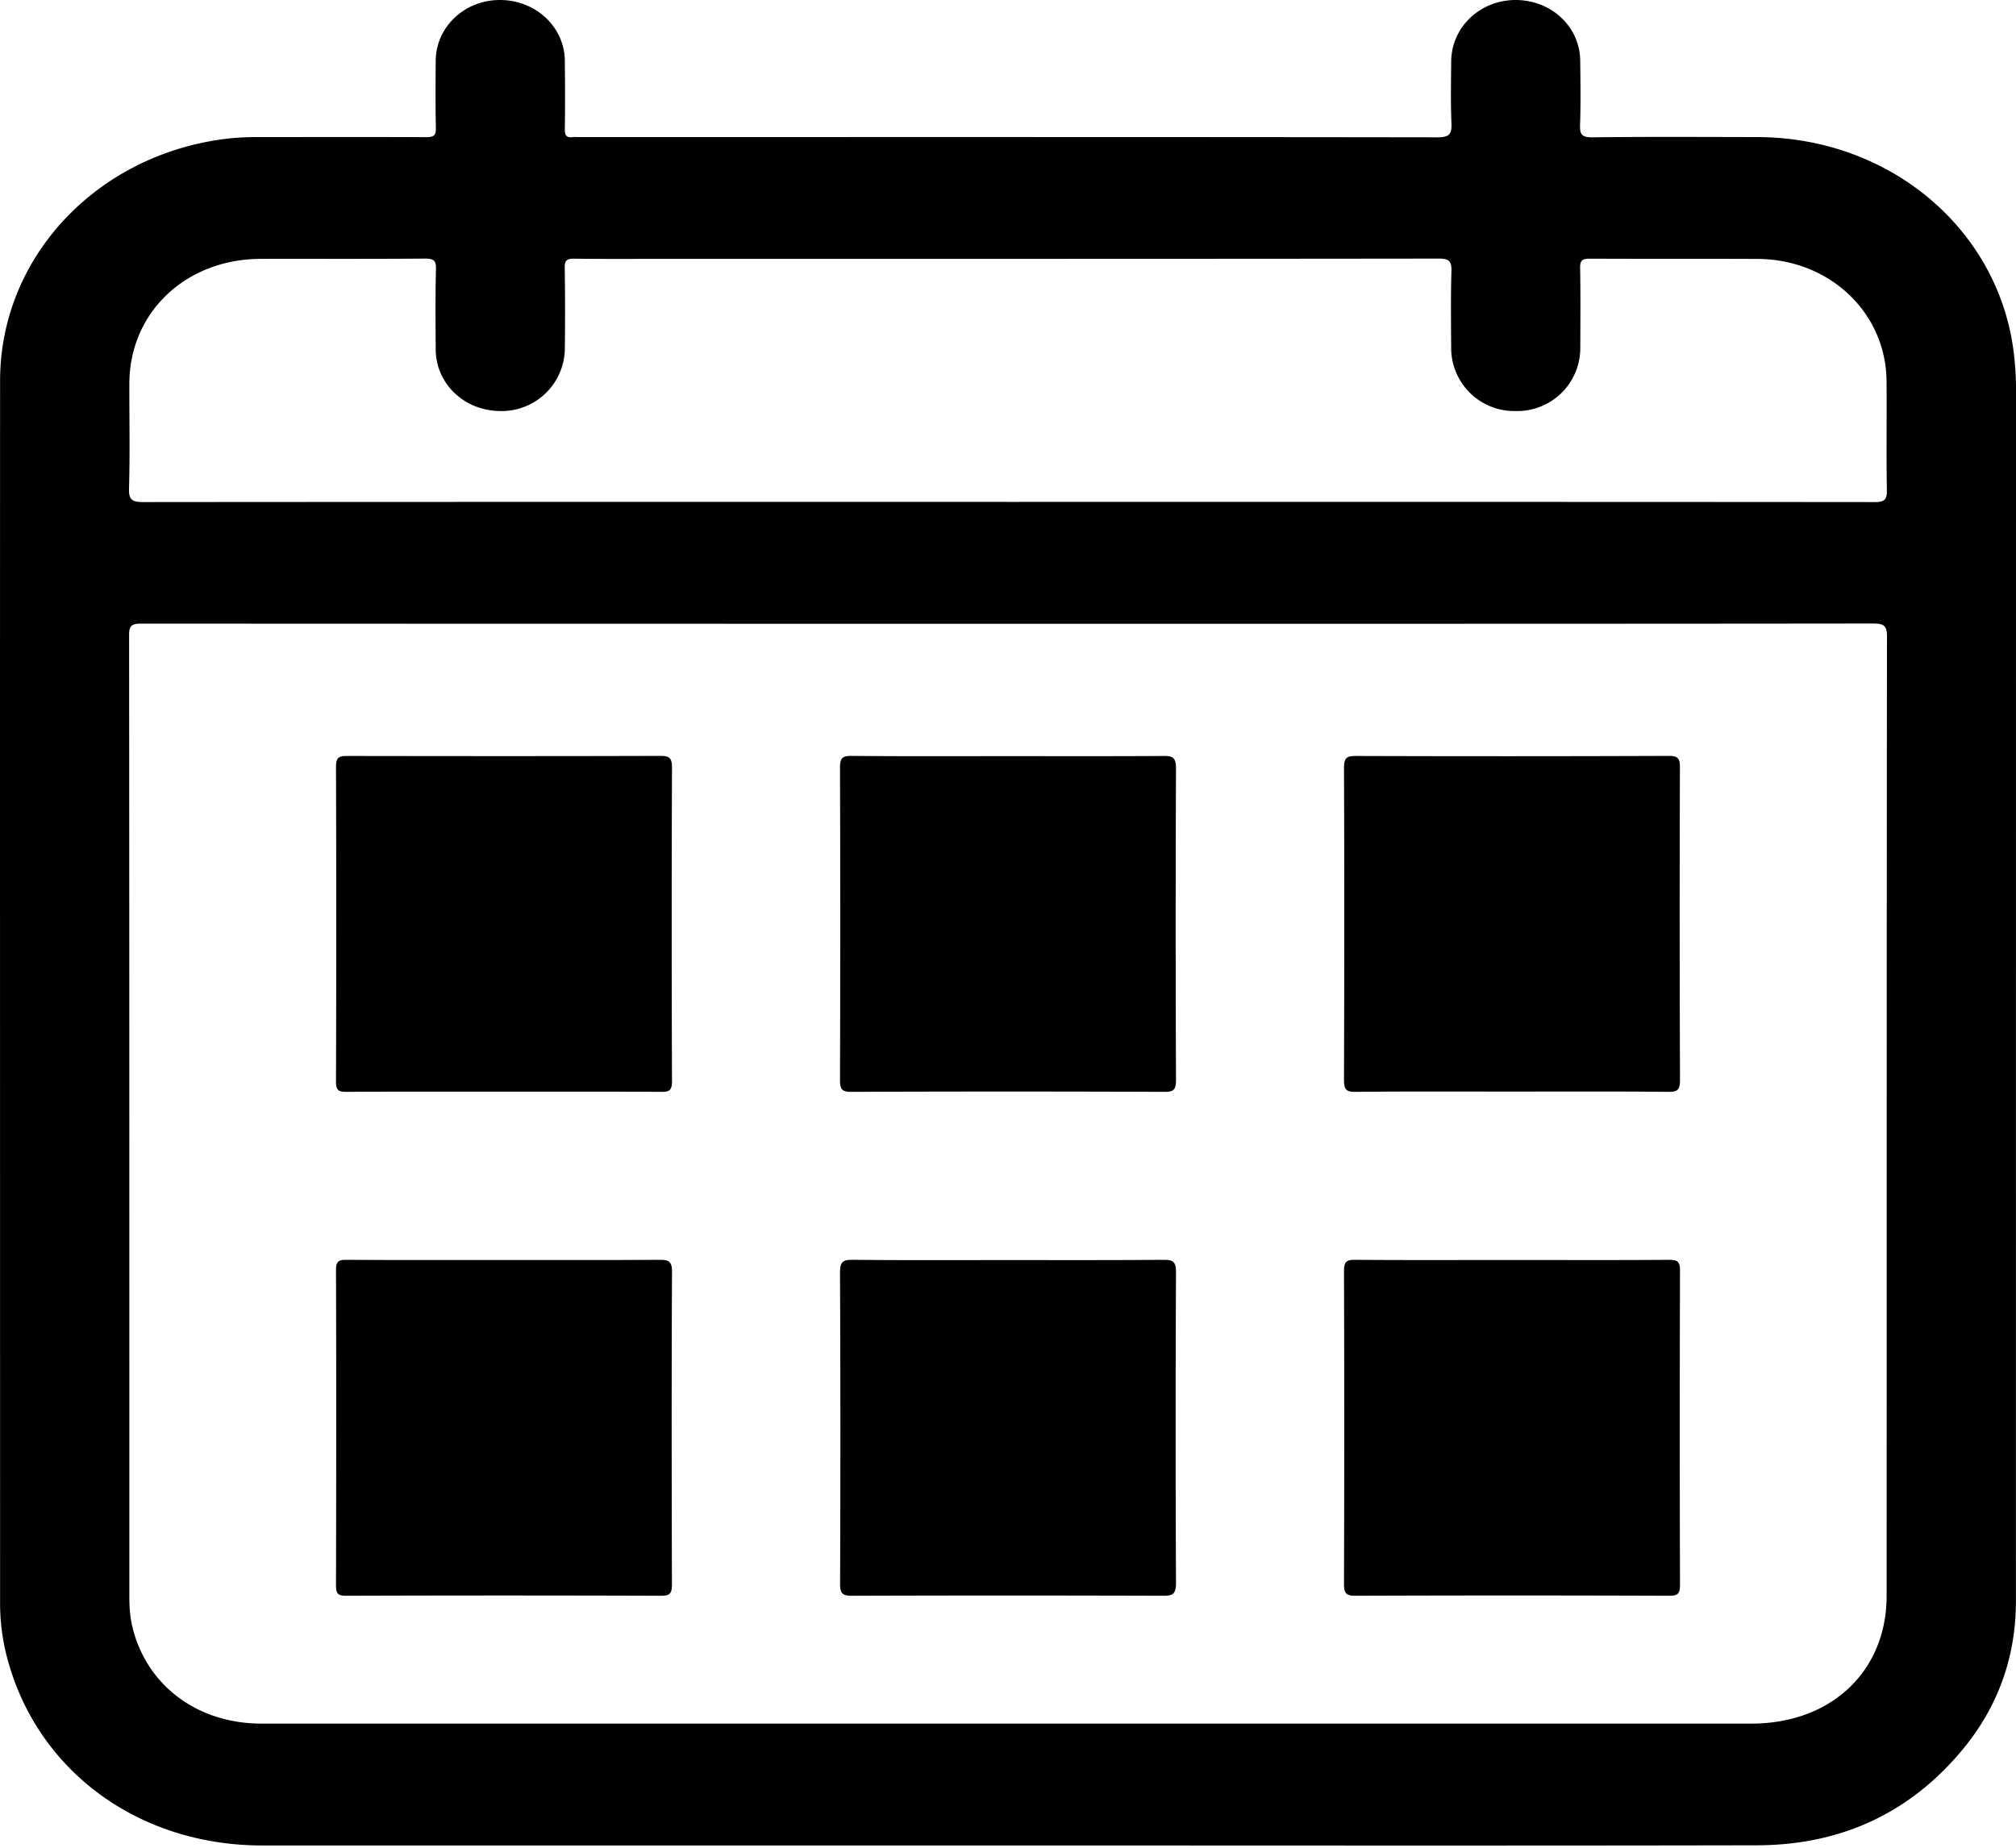 <svg viewBox="0 0 24 22" xmlns="http://www.w3.org/2000/svg"><path fill-rule="evenodd" clip-rule="evenodd" d="M12.125 5.976c3.396 0 6.792-.001 10.188.002.111 0 .152-.02.15-.135-.008-.434 0-.869-.004-1.304-.006-.816-.678-1.453-1.537-1.456-.665-.003-1.33 0-1.996-.003-.091 0-.116.022-.115.109.006.32.003.64.002.961a.75.75 0 0 1-.768.744.751.751 0 0 1-.769-.744c-.002-.307-.006-.615.003-.922.004-.12-.03-.15-.157-.149-3.061.004-6.122.003-9.183.003-.368 0-.735.003-1.103-.002-.093-.002-.114.025-.113.109.005.325.005.65.001.975a.752.752 0 0 1-.77.73c-.426-.003-.764-.324-.767-.731-.002-.32-.005-.641.003-.962.002-.1-.027-.122-.13-.122-.652.005-1.303.002-1.954.003-.894.002-1.564.637-1.566 1.484-.001.417.008.834-.004 1.251-.005.142.045.161.178.161C5.142 5.975 8.57 5.976 12 5.976h.125ZM1.685 7.425c-.11 0-.148.018-.148.133.003 3.495.003 7.964.003 11.459 0 .118.008.237.036.352.167.698.773 1.153 1.536 1.153H20.85c.95 0 1.61-.623 1.61-1.522.001-3.482 0-7.938.004-11.42 0-.127-.032-.156-.166-.156-3.429.004-6.857.003-10.285.003-3.442 0-6.884 0-10.327-.002Zm1.437 14.548c-1.505 0-2.728-.925-3.056-2.311a2.55 2.55 0 0 1-.065-.588c0-4.523-.002-10.02 0-14.542 0-1.466 1.146-2.688 2.686-2.879.125-.015.25-.021.375-.021.67 0 1.34-.002 2.01.001.089 0 .12-.018.117-.107-.006-.268-.004-.536-.002-.804.004-.4.34-.72.76-.722.426-.002.772.317.777.72.003.273.004.545 0 .817-.002.075.02.106.1.095.023-.003.046 0 .07 0 3.405 0 6.81-.002 10.216.003.147 0 .174-.039.169-.166-.01-.245-.005-.491-.003-.737.003-.408.342-.731.766-.732.427 0 .767.318.77.725.003.254.007.51-.002.764-.003.11.019.148.149.146.65-.008 1.302-.004 1.953-.003 1.604 0 2.915 1.123 3.068 2.627.012.118.02.236.02.355l-.001 14.45c0 .65-.204 1.244-.629 1.76-.62.753-1.442 1.145-2.454 1.147-2.972.006-5.945.002-8.918.002H3.122Z" /><path fill-rule="evenodd" clip-rule="evenodd" d="M18.007 12.997c-.624 0-1.248-.003-1.871.003-.11.001-.136-.028-.136-.143.004-1.238.005-2.476 0-3.714 0-.12.033-.142.138-.142 1.243.004 2.486.004 3.73-.001.112 0 .132.035.131.145A541.2 541.2 0 0 0 20 12.86c0 .117-.03.14-.136.14-.619-.006-1.238-.003-1.857-.003ZM5.995 12.998c-.624 0-1.248-.002-1.873.002-.089 0-.122-.016-.122-.122.004-1.249.004-2.498 0-3.747 0-.112.034-.131.13-.13 1.245.002 2.488.003 3.732-.001.105 0 .138.022.138.141a467.98 467.98 0 0 0 0 3.732c0 .119-.04.128-.132.127-.624-.004-1.248-.002-1.873-.002ZM12.008 9.003c.615 0 1.23.002 1.844-.002.107-.001.149.018.148.147a459.493 459.493 0 0 0 0 3.712c0 .118-.031.14-.136.14a510.124 510.124 0 0 0-3.732 0c-.113 0-.132-.035-.132-.144a574.36 574.36 0 0 0 0-3.713c0-.114.025-.144.135-.143.624.006 1.249.003 1.873.003ZM18 15.002c.624 0 1.247.003 1.871-.002.1 0 .13.022.129.131a611.33 611.33 0 0 0 0 3.734c0 .104-.02.135-.125.135a507.64 507.64 0 0 0-3.743 0c-.114 0-.132-.037-.132-.146.004-1.24.004-2.479 0-3.718 0-.108.027-.137.128-.136.624.005 1.248.002 1.872.002ZM6.009 15.002c.614 0 1.229.002 1.843-.002.103 0 .149.012.148.144-.006 1.24-.004 2.48-.001 3.719 0 .102-.018.137-.124.137a554.037 554.037 0 0 0-3.759 0c-.1 0-.116-.034-.116-.128.003-1.25.004-2.5 0-3.75 0-.105.033-.122.122-.122.63.004 1.258.002 1.887.002ZM11.996 15.003c.62 0 1.239.002 1.858-.003.105 0 .147.018.146.146a400.62 400.62 0 0 0 0 3.701c0 .135-.04.153-.153.153a585.552 585.552 0 0 0-3.701 0c-.107 0-.146-.018-.145-.145.005-1.234.005-2.468-.001-3.702 0-.134.038-.154.152-.153.615.006 1.23.003 1.844.003Z" /></svg>